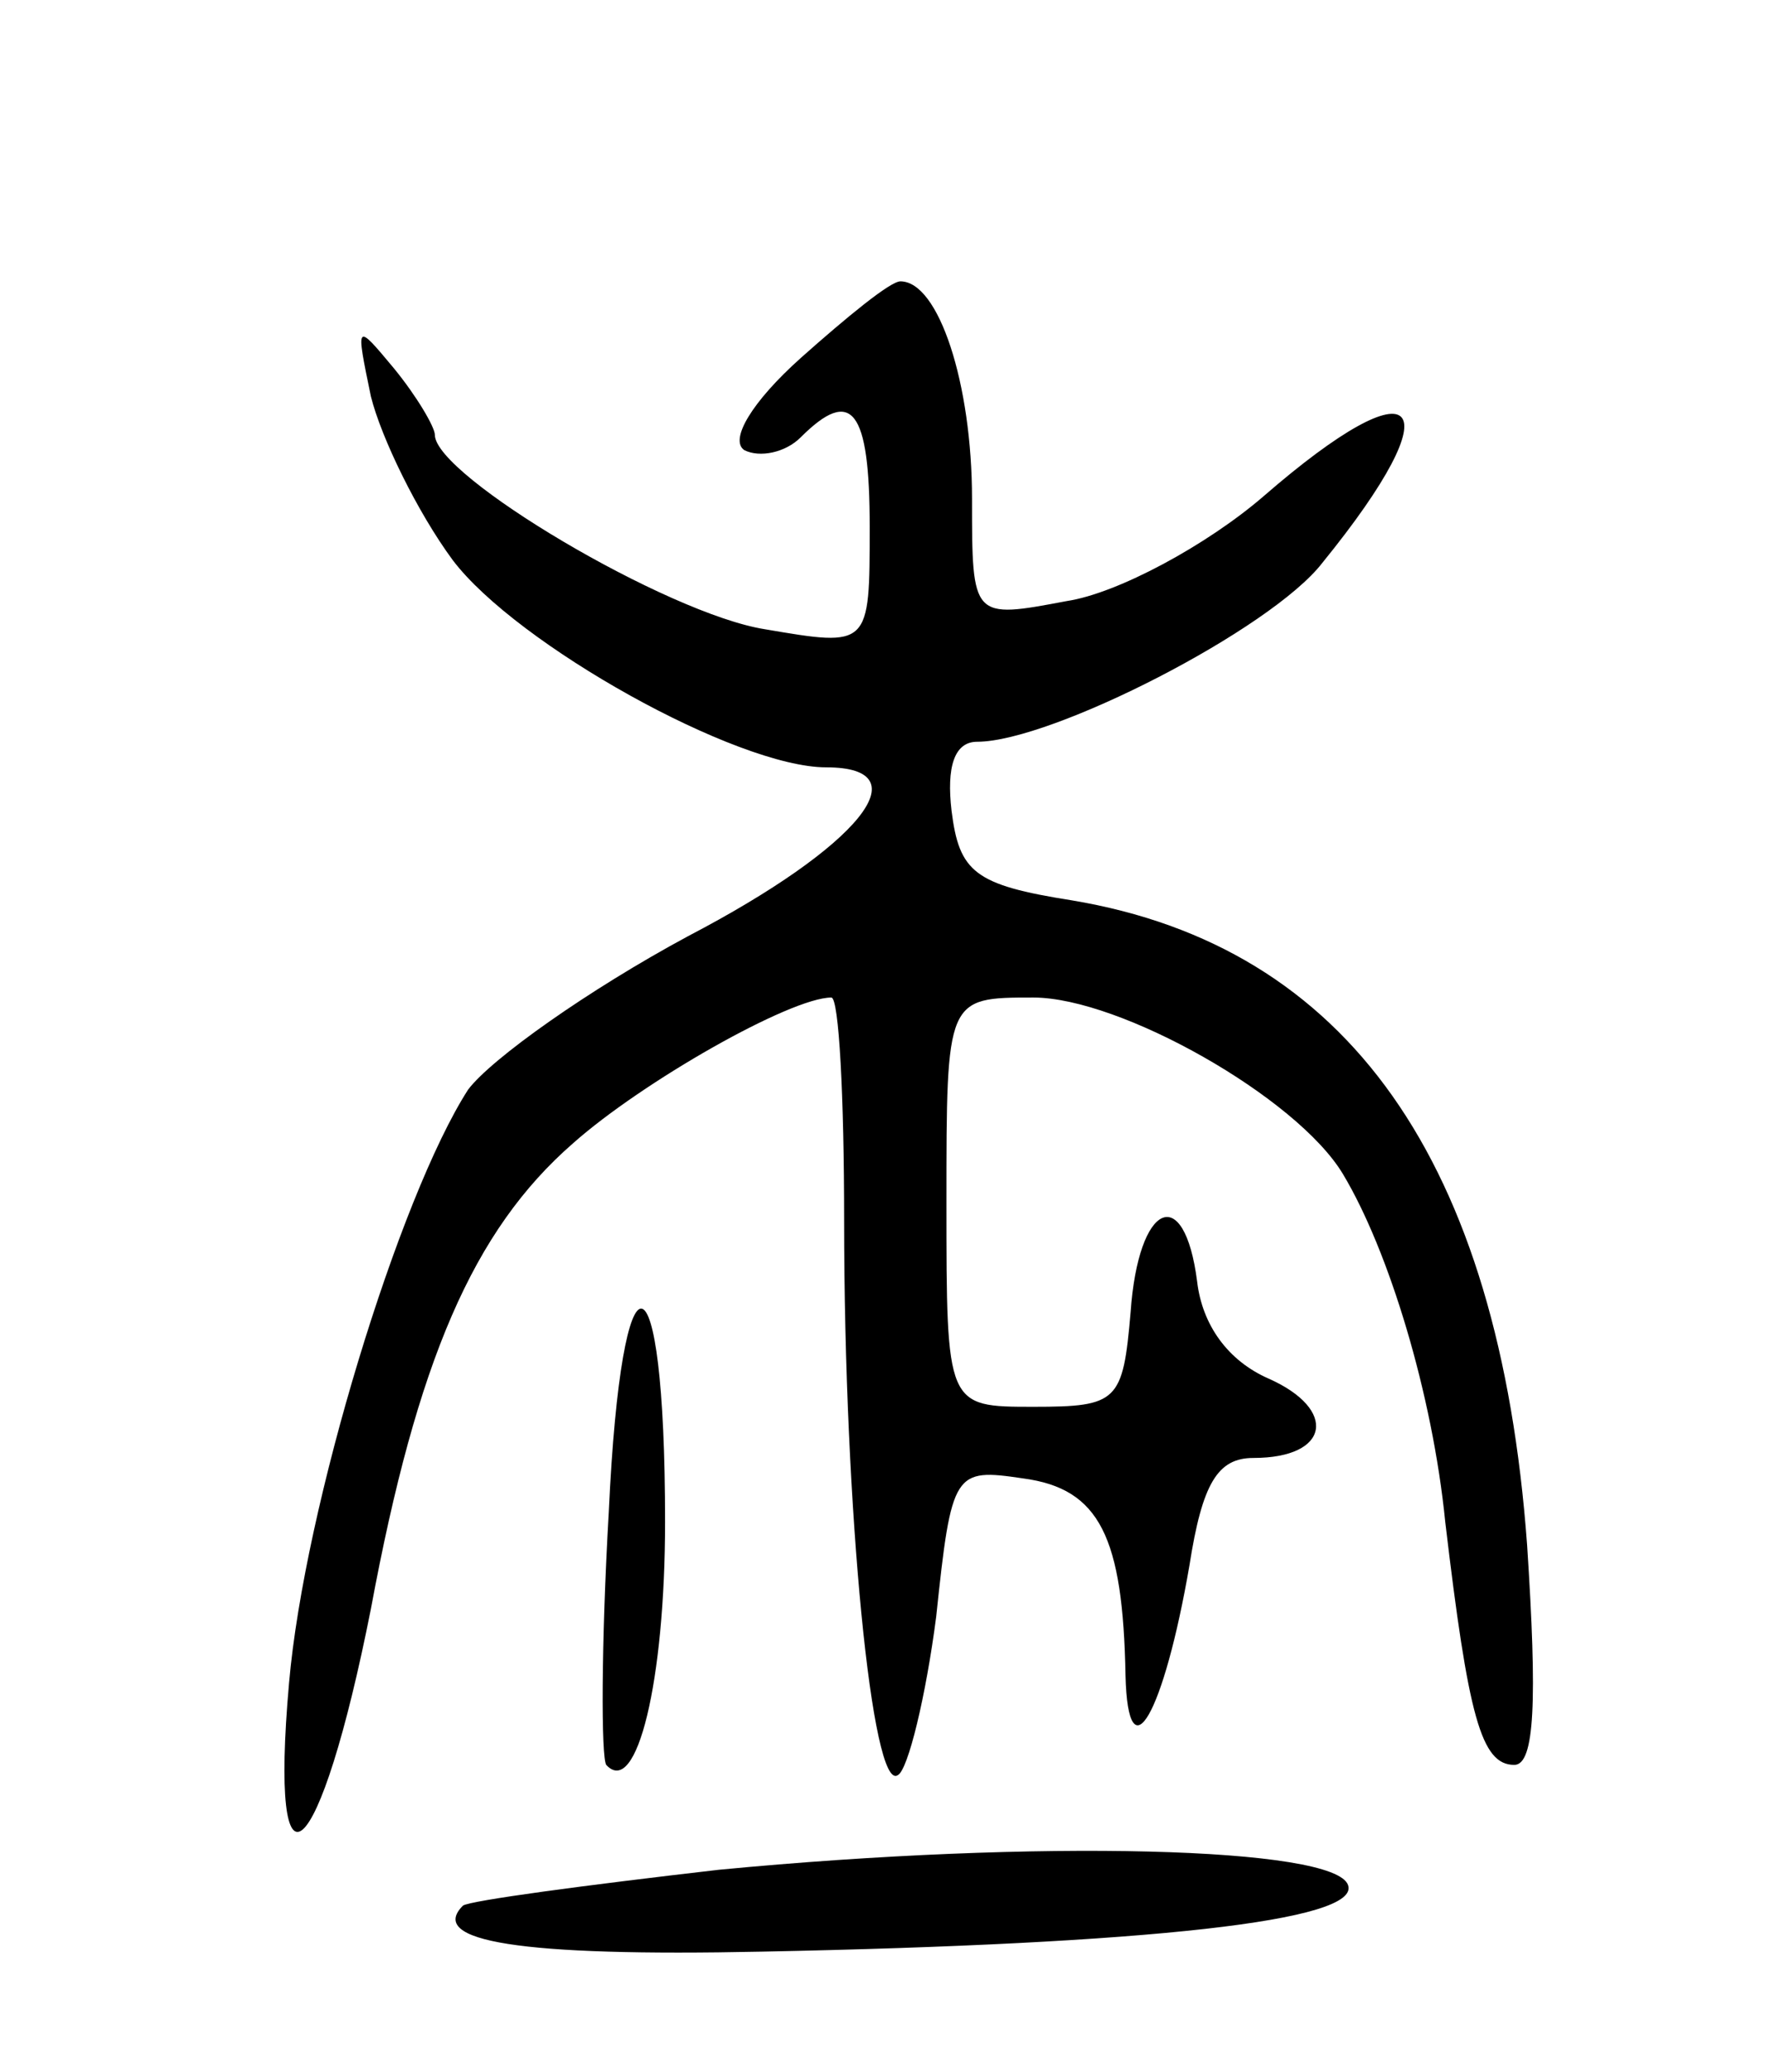 <svg version="1.0" xmlns="http://www.w3.org/2000/svg"
 width="69pt" height="81pt" viewBox="0 0 69 81"
 preserveAspectRatio="xMidYMid meet">
<g transform="translate(0,81) scale(0.1,-0.1)"
fill="#000000" stroke="none">
<path d="M313 670 c-19 -17 -28 -32 -22 -36 6 -3 16 -1 22 5 20 20 27 11 27
-35 0 -47 0 -47 -41 -40 -38 6 -129 60 -129 76 0 3 -7 15 -16 26 -15 18 -15
18 -9 -11 4 -16 18 -45 32 -64 25 -33 111 -81 146 -81 38 0 13 -31 -54 -66
-39 -21 -77 -48 -86 -60 -27 -42 -64 -163 -70 -232 -8 -90 12 -72 32 29 18 97
40 148 79 182 27 24 85 57 101 57 3 0 5 -39 5 -87 0 -114 11 -224 21 -217 4 2
11 31 15 62 6 57 7 58 34 54 30 -4 39 -23 40 -77 1 -40 15 -15 25 43 5 32 11
42 25 42 30 0 33 19 6 31 -16 7 -26 21 -28 38 -5 39 -23 31 -26 -12 -3 -35 -5
-37 -38 -37 -34 0 -34 0 -34 80 0 80 0 80 34 80 34 0 103 -39 121 -69 18 -30
35 -86 40 -136 9 -76 14 -95 27 -95 8 0 9 25 5 86 -11 150 -70 234 -178 252
-38 6 -44 11 -47 35 -2 17 1 27 10 27 29 0 115 44 135 70 52 64 38 79 -23 26
-22 -19 -57 -38 -77 -41 -37 -7 -37 -7 -37 40 0 45 -13 85 -28 85 -4 0 -21
-14 -39 -30z"/>
<path d="M238 219 c-3 -52 -3 -96 -1 -99 12 -13 23 33 23 95 0 109 -17 112
-22 4z"/>
<path d="M281 79 c-52 -6 -97 -12 -100 -14 -14 -14 22 -20 117 -18 151 3 234
12 229 26 -5 15 -121 18 -246 6z"/>
</g>
</svg>
